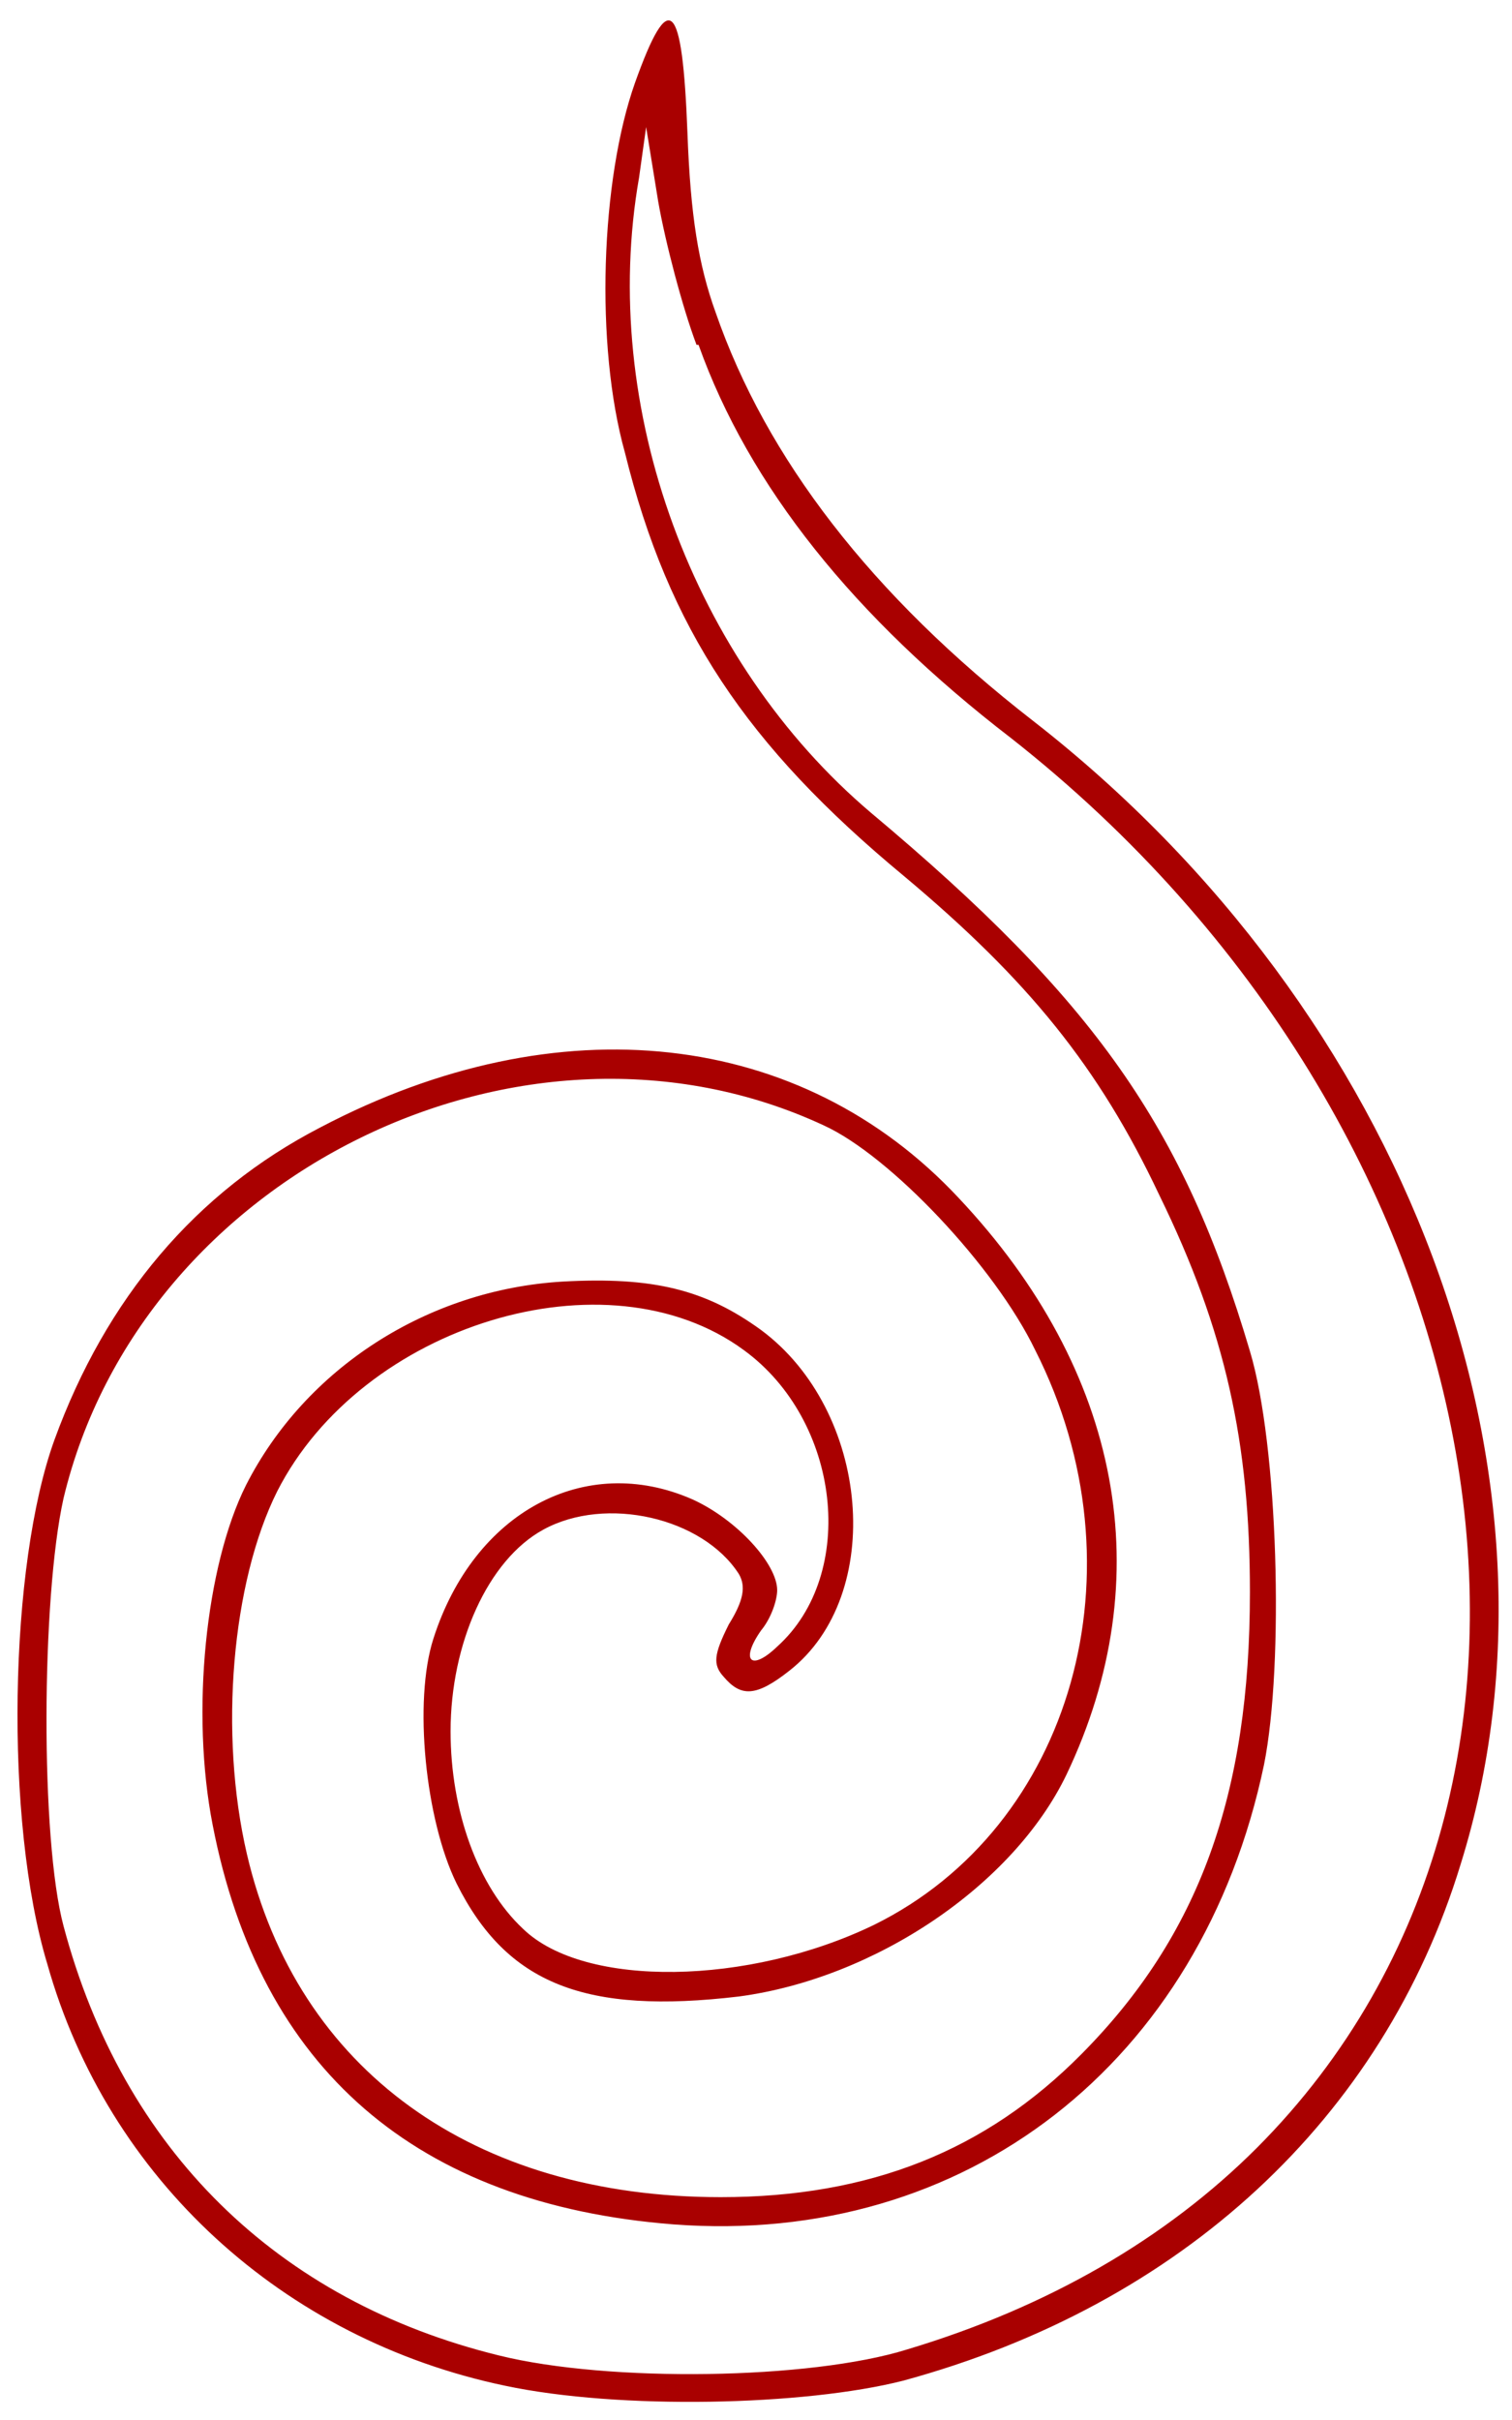 <svg xmlns="http://www.w3.org/2000/svg" version="1" viewBox="0 0 150 240"><path fill="#a90000" d="M63 8.2c-3.4 9.6-4 26-1 36.7 4.3 17.4 12 29 27.7 42C102 97.2 109 105.8 115 118.5c6.6 13.5 9 24.6 9 39.4 0 20-5 34-16.7 45.8-9.5 9.6-21 14.2-35.8 14.2-24.5 0-42-12.6-47-34-2.8-12-1.5-27 3-36 8.4-16.5 32.7-24 46.3-14 9.6 7 11.3 22.2 3.3 29.4-2.6 2.5-3.7 1.4-1.6-1.6 1-1.2 1.6-3 1.6-4 0-2.6-4-7-8.4-9C58 144 47 150 43 162.5c-2 6.2-.8 18 2.3 24.3 5 10 12.8 13 28 11.2 13.5-1.8 27.2-11 32.5-22 9.3-19.5 5.5-40-10.7-57.2-15.6-16.7-39.7-19.4-63.3-7-12.4 6.4-21.3 17-26.4 31-4.5 12.4-5 37.8-.7 52 6 21.3 23.4 37.2 45.4 41.8 11.3 2.4 29.7 2 39.5-.5 27.6-7.5 47.6-26 55.3-51.2 12-38.4-5.3-84.5-42.4-113.4C86.4 59 76 45.4 71 31c-1.7-4.7-2.5-9.6-2.8-17.8-.5-13.2-1.8-14.5-5.2-5zm6.3 26c5 14 15.4 27 31 39 49 38.5 60.5 103.6 24.4 139.8-9 9-20.7 15.8-34.7 20-9.6 3-29.6 3.3-40.5.6-22-5.4-37.3-20.4-43.2-42.6-2.3-8.6-2.2-32.5 0-42.4 7.7-32.2 45.7-50.8 75.4-37 6.6 3 17 14 21 22.3 11 21.7 3.7 47.3-16 57-12.4 6-28.7 6.3-34.8.4-4.5-4.2-7.2-11.7-7.2-19.6 0-8.7 3.7-17 9.2-20 6.2-3.4 15.8-1.2 19.4 4.4.7 1.2.5 2.6-1 5-1.5 3-1.6 4-.5 5.2 1.7 2 3.2 2 6.5-.6 9.6-7.5 8-25.8-2.8-33.8-5.5-4-10.7-5.3-19.7-4.8-13.4.8-25.5 8.6-31.4 20.2-4 8-5.5 22.5-3.3 33.7 4.7 24.2 20.2 37.6 45.7 39.6 29 2.2 52.4-16 58.6-45.6 2-10 1.4-31.7-1.4-41-6.6-22.3-15.4-34.8-37.6-53.4-17.7-15-27-40.2-23-63l.7-5 1.2 7.4c.7 4 2.4 10.5 3.8 14.2z"/></svg>